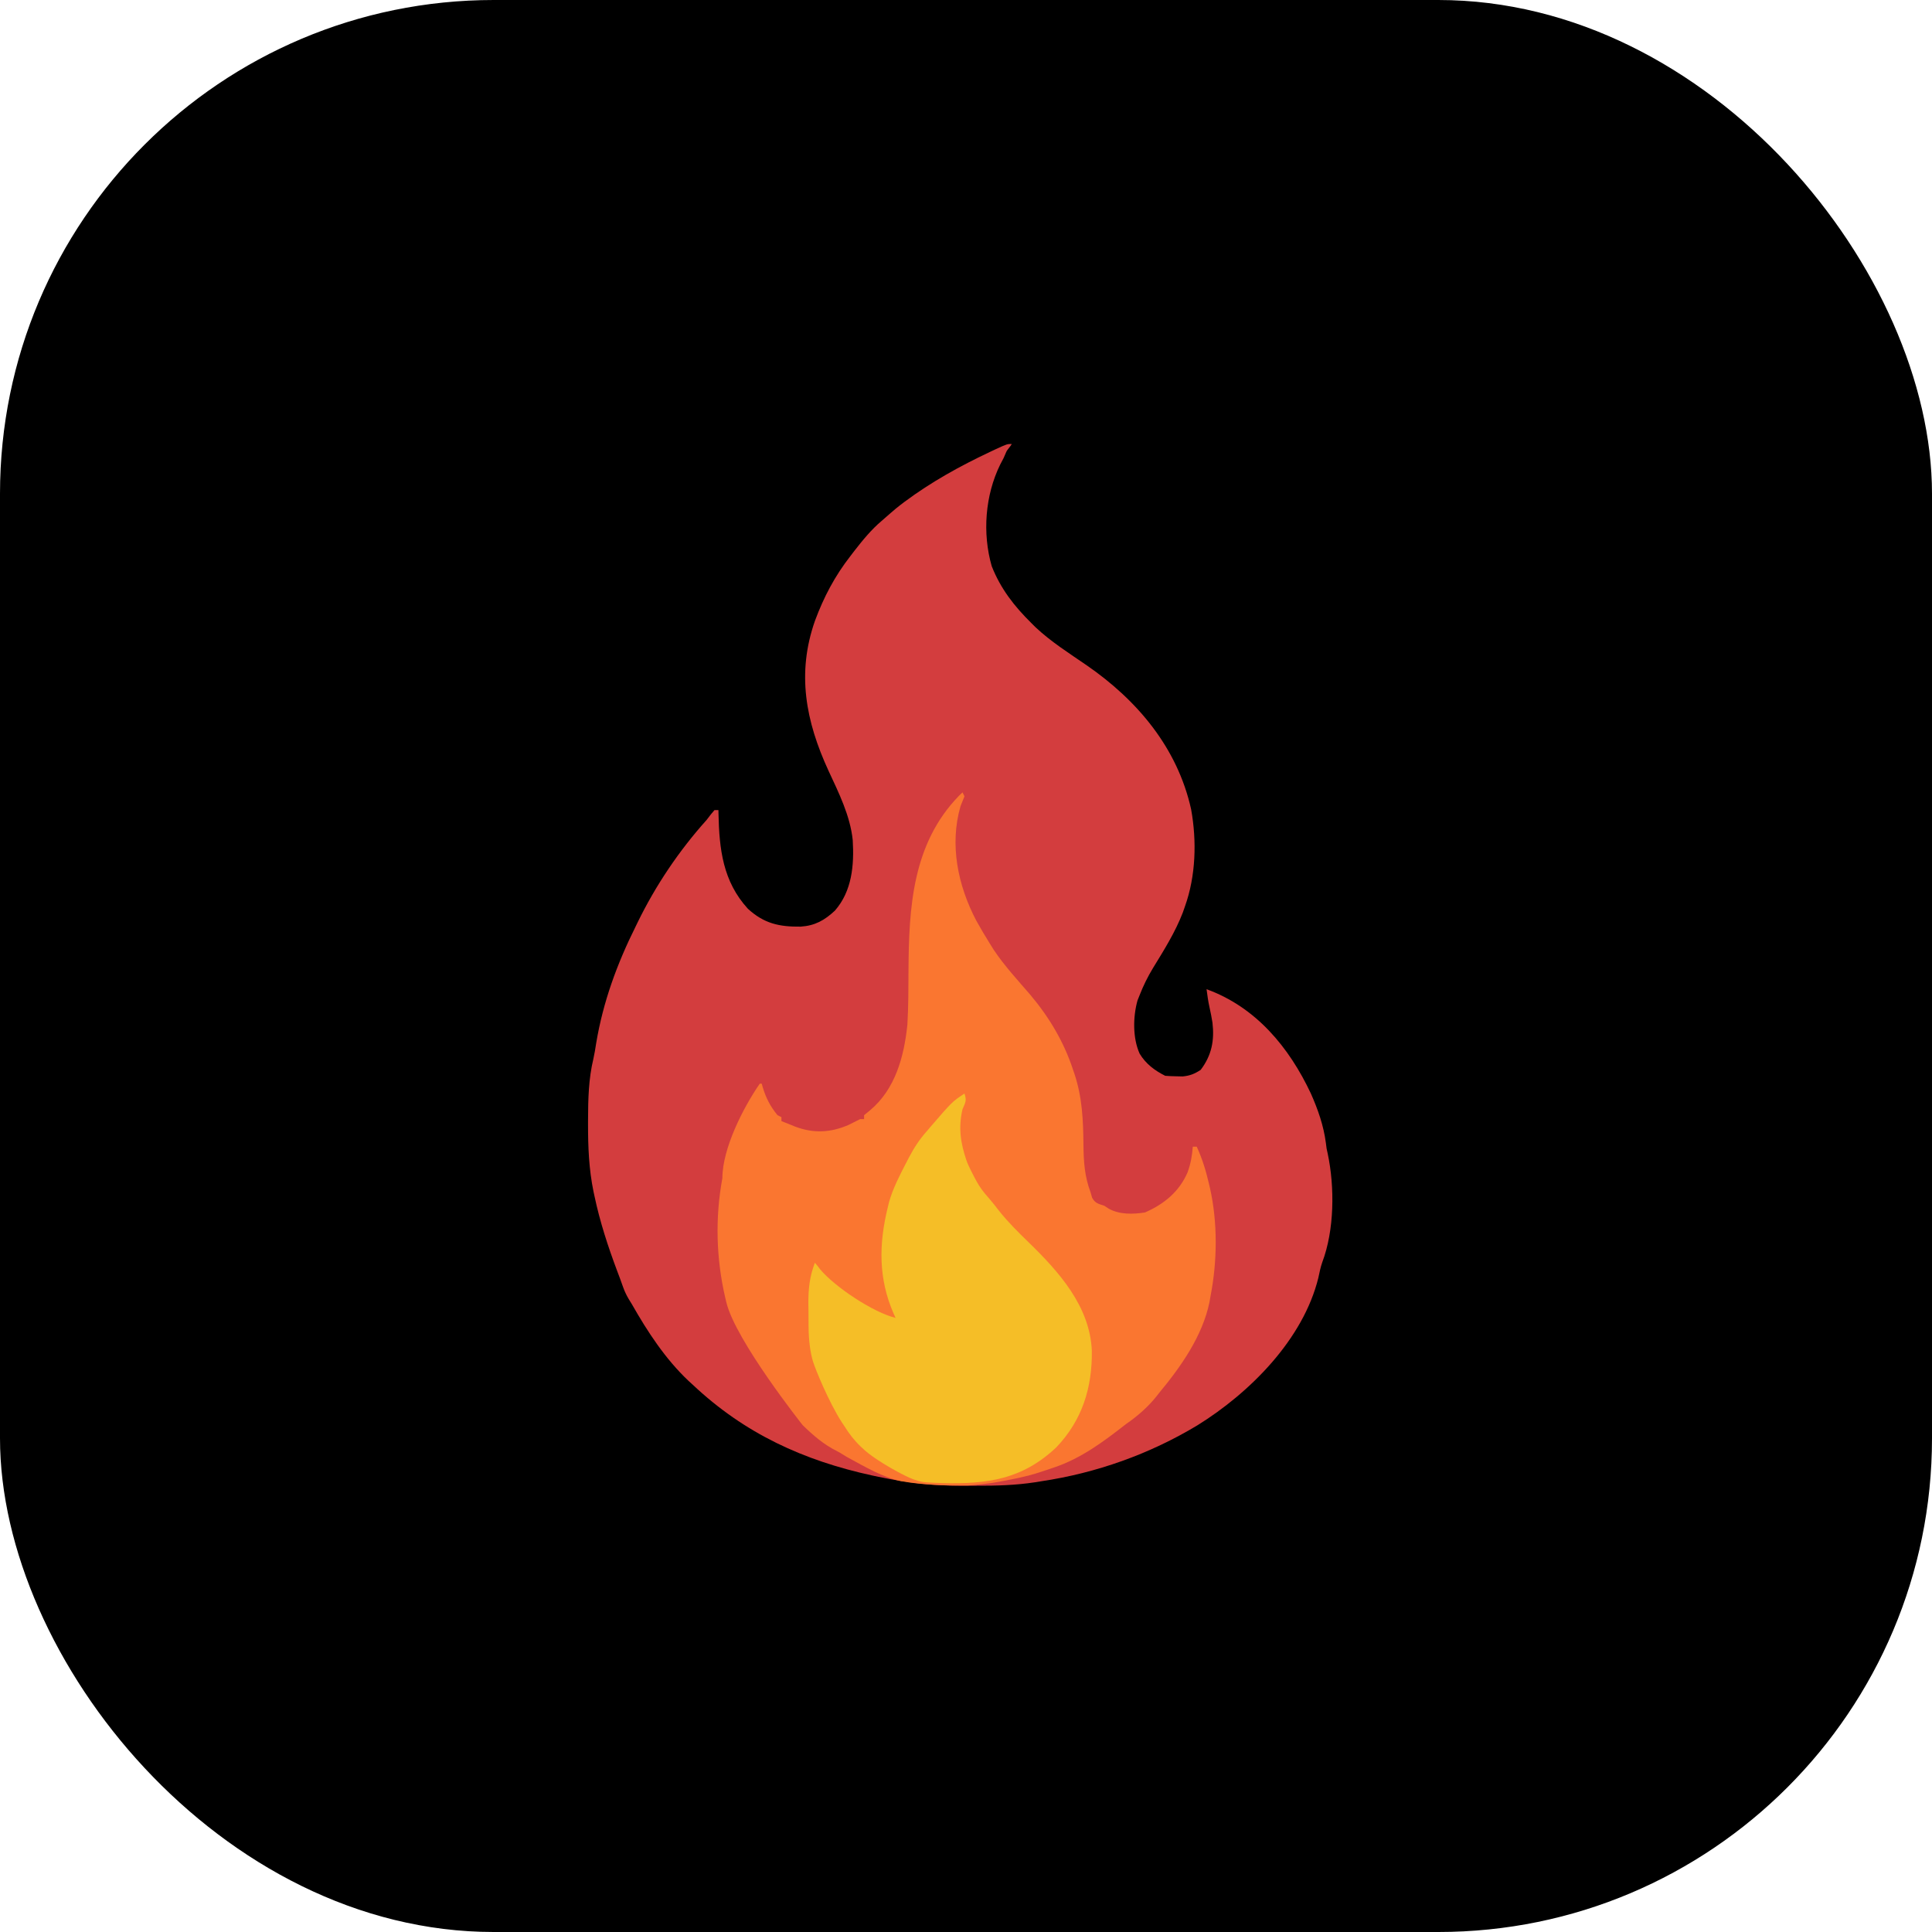 <svg width="180" height="180" viewBox="0 0 180 180" fill="none" xmlns="http://www.w3.org/2000/svg">
<rect width="180" height="180" rx="46" fill="black"/>
<path d="M93.754 42.1C93.823 41.915 94.19 41.548 94.258 41.366C93.827 41.366 93.827 41.366 92.776 41.848L92.241 42.1C89.45 43.414 86.751 44.908 84.273 46.754L83.851 47.074C83.393 47.422 82.59 48.14 82.155 48.518C81.181 49.337 80.369 50.336 79.589 51.337L79.221 51.819C77.774 53.678 76.747 55.63 75.93 57.834C74.209 62.728 75.067 67.2 77.189 71.806C78.141 73.859 79.21 75.991 79.447 78.271C79.587 80.594 79.386 83.016 77.786 84.842C76.82 85.744 75.923 86.246 74.597 86.332C72.61 86.356 71.184 86.048 69.681 84.669C67.345 82.114 67.009 79.107 66.94 75.787L66.935 75.474H66.568L66.233 75.872L65.835 76.391C63.265 79.253 61.088 82.486 59.402 85.945L59.233 86.294C57.491 89.788 56.185 93.346 55.543 97.204C55.468 97.688 55.393 98.166 55.285 98.644C54.833 100.517 54.793 102.41 54.787 104.331L54.786 104.712C54.783 106.847 54.865 108.928 55.298 111.026L55.382 111.416C55.886 113.815 56.647 116.141 57.508 118.434L57.766 119.118L57.921 119.55L58.041 119.886C58.185 120.292 58.346 120.636 58.564 121.01L58.866 121.502C60.336 124.085 61.983 126.607 64.155 128.66L64.551 129.02C69.368 133.561 74.874 136.08 81.292 137.474L81.857 137.593C84.418 138.136 86.906 138.425 89.52 138.423C90.01 138.42 90.499 138.418 90.989 138.42C92.826 138.429 94.611 138.377 96.428 138.101L97.009 138.006C102.141 137.243 107.122 135.469 111.564 132.791C116.424 129.776 121.417 124.803 122.83 119.038L122.849 118.951C122.944 118.495 123.036 118.054 123.189 117.612C124.325 114.616 124.361 110.599 123.7 107.485C123.59 107.01 123.59 107.01 123.531 106.499C123.319 104.87 122.793 103.376 122.131 101.881C120.1 97.559 117.003 93.828 112.412 92.162C112.487 92.734 112.563 93.298 112.69 93.862C112.797 94.333 112.887 94.802 112.963 95.279C113.157 96.935 112.89 98.329 111.862 99.68C111.283 100.055 110.872 100.219 110.186 100.29L109.616 100.276C109.264 100.271 108.912 100.258 108.561 100.23C107.579 99.739 106.75 99.117 106.178 98.167C105.521 96.718 105.554 94.73 105.979 93.21L106.178 92.712C106.52 91.833 106.928 91.009 107.415 90.202C108.437 88.533 109.488 86.867 110.194 85.034L110.395 84.46C111.415 81.619 111.51 78.355 110.973 75.396C109.698 69.665 105.952 65.225 101.217 61.966C99.599 60.855 97.911 59.786 96.478 58.439L96.092 58.054C94.491 56.474 93.228 54.858 92.396 52.748C91.512 49.669 91.784 46.148 93.181 43.292C93.525 42.65 93.525 42.65 93.754 42.1Z" fill="#D33D3E"/>
<path d="M89.857 74.191L89.674 73.824L89.35 74.136C85 78.608 84.681 84.537 84.642 90.408C84.634 92.093 84.639 93.78 84.539 95.462C84.234 98.417 83.426 101.461 81.066 103.439L80.505 103.898V104.265H80.138C79.773 104.451 79.406 104.634 79.038 104.815C77.372 105.534 75.781 105.607 74.077 104.962L73.72 104.815C73.413 104.696 73.107 104.575 72.803 104.448V104.081L72.436 103.898C71.755 103.06 71.369 102.312 71.057 101.28L70.969 100.964H70.786C69.251 103.178 67.306 106.994 67.302 109.766C66.619 113.461 66.723 117.244 67.568 120.899L67.668 121.319C68.513 124.881 74.785 132.78 74.785 132.78C75.789 133.751 76.737 134.581 77.999 135.207C78.299 135.352 78.713 135.644 79.007 135.8C80.509 136.612 82.302 137.678 83.989 138.006C86.055 138.36 88.067 138.419 90.159 138.4C90.505 138.397 92.424 138.189 92.791 138.098C93.891 137.914 95.617 137.594 97.013 137.121C97.136 137.079 98.081 136.763 98.201 136.722C100.742 135.863 102.771 134.344 104.894 132.688C105.954 131.959 106.969 131.079 107.766 130.068L108.011 129.754C110.029 127.324 112.034 124.471 112.684 121.319L112.779 120.768C113.418 117.512 113.455 113.892 112.723 110.654L112.63 110.259C112.352 109.069 112.009 107.944 111.496 106.832H111.129C111.066 107.675 110.936 108.42 110.647 109.216C109.876 111.02 108.447 112.193 106.67 112.963C105.546 113.135 104.313 113.171 103.299 112.609L102.877 112.333C102.332 112.156 102.039 112.107 101.754 111.6L101.593 111.049C101.048 109.599 100.96 108.218 100.943 106.681C100.923 104.394 100.834 102.243 100.105 100.052L99.966 99.646C99.116 97.057 97.741 94.759 95.987 92.678C94.817 91.32 93.583 89.988 92.585 88.496L92.241 87.944C91.794 87.23 91.365 86.508 90.957 85.771C89.244 82.506 88.45 78.709 89.49 75.108C89.616 74.803 89.74 74.498 89.857 74.191Z" fill="#FA7630"/>
<path d="M89.674 103.348C89.944 102.702 90.085 102.564 89.857 101.881C88.714 102.642 88.714 102.642 86.685 104.994L86.685 104.994L86.373 105.365C85.68 106.131 85.18 106.906 84.695 107.819L84.436 108.322L84.401 108.388C83.797 109.557 83.2 110.711 82.834 111.98L82.705 112.516C81.873 115.923 81.836 119.121 83.251 122.369L83.439 122.786C81.372 122.281 77.807 119.93 76.39 118.236C76.15 117.911 76.15 117.911 75.92 117.651C75.428 118.928 75.307 120.089 75.313 121.453L75.324 122.144C75.328 122.969 75.324 124.069 75.37 124.619C75.394 124.908 75.462 125.903 75.737 126.82C75.956 127.55 77.224 130.652 78.444 132.533L78.671 132.871C79.124 133.601 79.596 134.207 80.214 134.795L80.516 135.072C81.688 136.146 84.398 137.592 85.089 137.822C85.947 138.108 85.947 138.108 87.759 138.178C91.998 138.284 95.235 137.839 98.418 134.843C100.829 132.309 101.765 129.297 101.724 125.849C101.545 121.699 98.663 118.49 95.817 115.726C94.852 114.789 93.914 113.859 93.075 112.806C92.756 112.392 92.439 111.983 92.096 111.589C91.645 111.088 91.307 110.651 90.98 110.052C90.758 109.646 90.205 108.607 90.045 108.119C89.487 106.476 89.277 105.054 89.674 103.348Z" fill="#F5BE27"/>
</svg>

